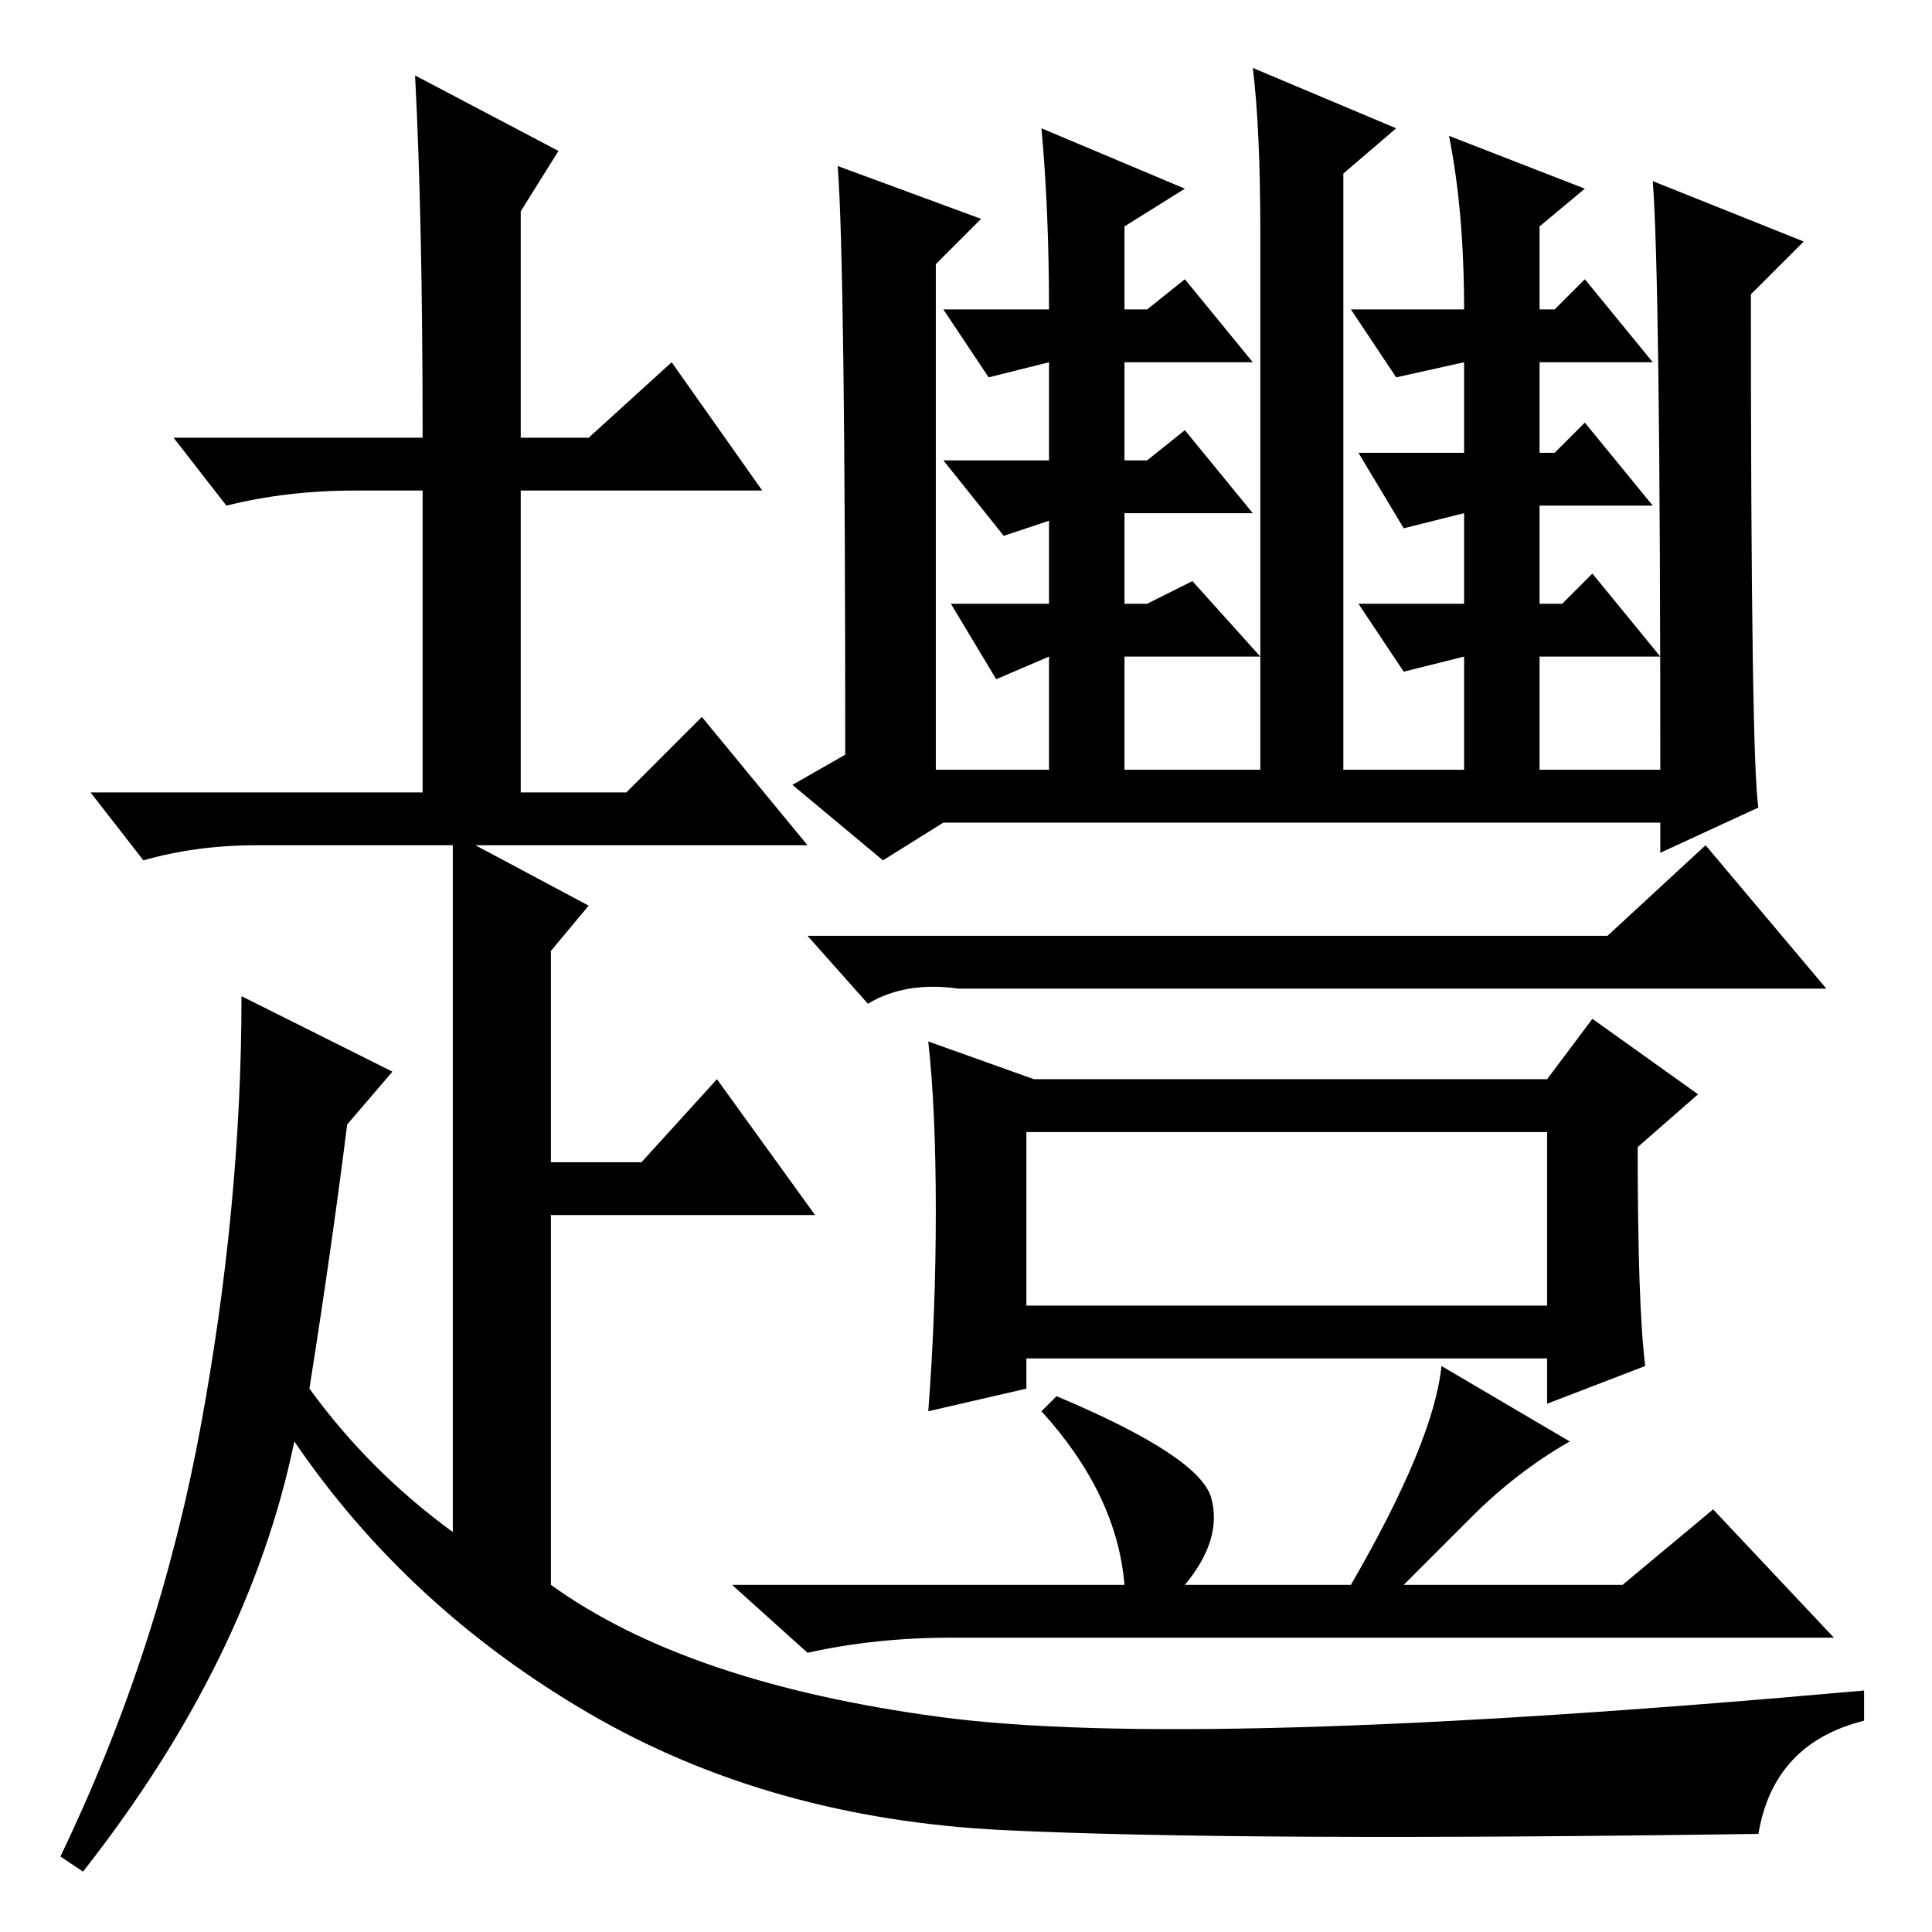 <?xml version="1.0" standalone="no"?>
<!DOCTYPE svg PUBLIC "-//W3C//DTD SVG 1.1//EN" "http://www.w3.org/Graphics/SVG/1.1/DTD/svg11.dtd" >
<svg xmlns="http://www.w3.org/2000/svg" xmlns:xlink="http://www.w3.org/1999/xlink" version="1.1" viewBox="0 -36 256 256">
  <g transform="matrix(1 0 0 -1 0 220)">
   <path fill="currentColor"
d="M111 234l19 -7l-6 -6v-67h15v15l-7 -3l-6 10h13v11l-6 -2l-8 10h14v13l-8 -2l-6 9h14q0 13 -1 24l19 -8l-8 -5v-11h3l5 4l9 -11h-17v-13h3l5 4l9 -11h-17v-12h3l6 3l9 -10h-18v-15h18v71q0 14 -1 22l19 -8l-7 -6v-79h16v15l-8 -2l-6 9h14v12l-8 -2l-6 10h14v12l-9 -2
l-6 9h15q0 13 -2 23l18 -7l-6 -5v-11h2l4 4l9 -11h-15v-12h2l4 4l9 -11h-15v-13h3l4 4l9 -11h-16v-15h16q0 65 -1 78l20 -8l-7 -7q0 -62 1 -68l-13 -6v4h-95l-8 -5l-12 10l7 4q0 65 -1 78zM213 132l13 12l16 -19h-115q-7 1 -12 -2l-8 9h106zM136 83h69v23h-69v-23zM137 113
h68l6 8l14 -10l-8 -7q0 -21 1 -29l-13 -5v6h-69v-4l-13 -3q1 13 1 26.5t-1 22.5zM140 71q19 -8 20.5 -13.5t-3.5 -11.5h22q11 19 12 29l17 -10q-7 -4 -13 -10l-9 -9h29l12 10l16 -17h-117q-10 0 -19 -2l-10 9h52q-1 12 -11 23zM56 198q0 29 -1 48l19 -10l-5 -8v-30h9l11 10
l12 -17h-32v-40h14l10 10l14 -17h-44l15 -8l-5 -6v-28h12l10 11l13 -18h-35v-49q18 -13 51.5 -17.5t122.5 3.5v-4q-12 -3 -14 -15q-69 -1 -100 0.5t-55 15.5t-39 36q-6 -29 -28 -57l-3 2q13 27 18.5 56.5t5.5 57.5l20 -10l-6 -7q-2 -16 -5 -35q8 -11 19 -19v58v18v15h-26
q-8 0 -15 -2l-7 9h44v40h-9q-9 0 -17 -2l-7 9h33z" />
  </g>

</svg>
